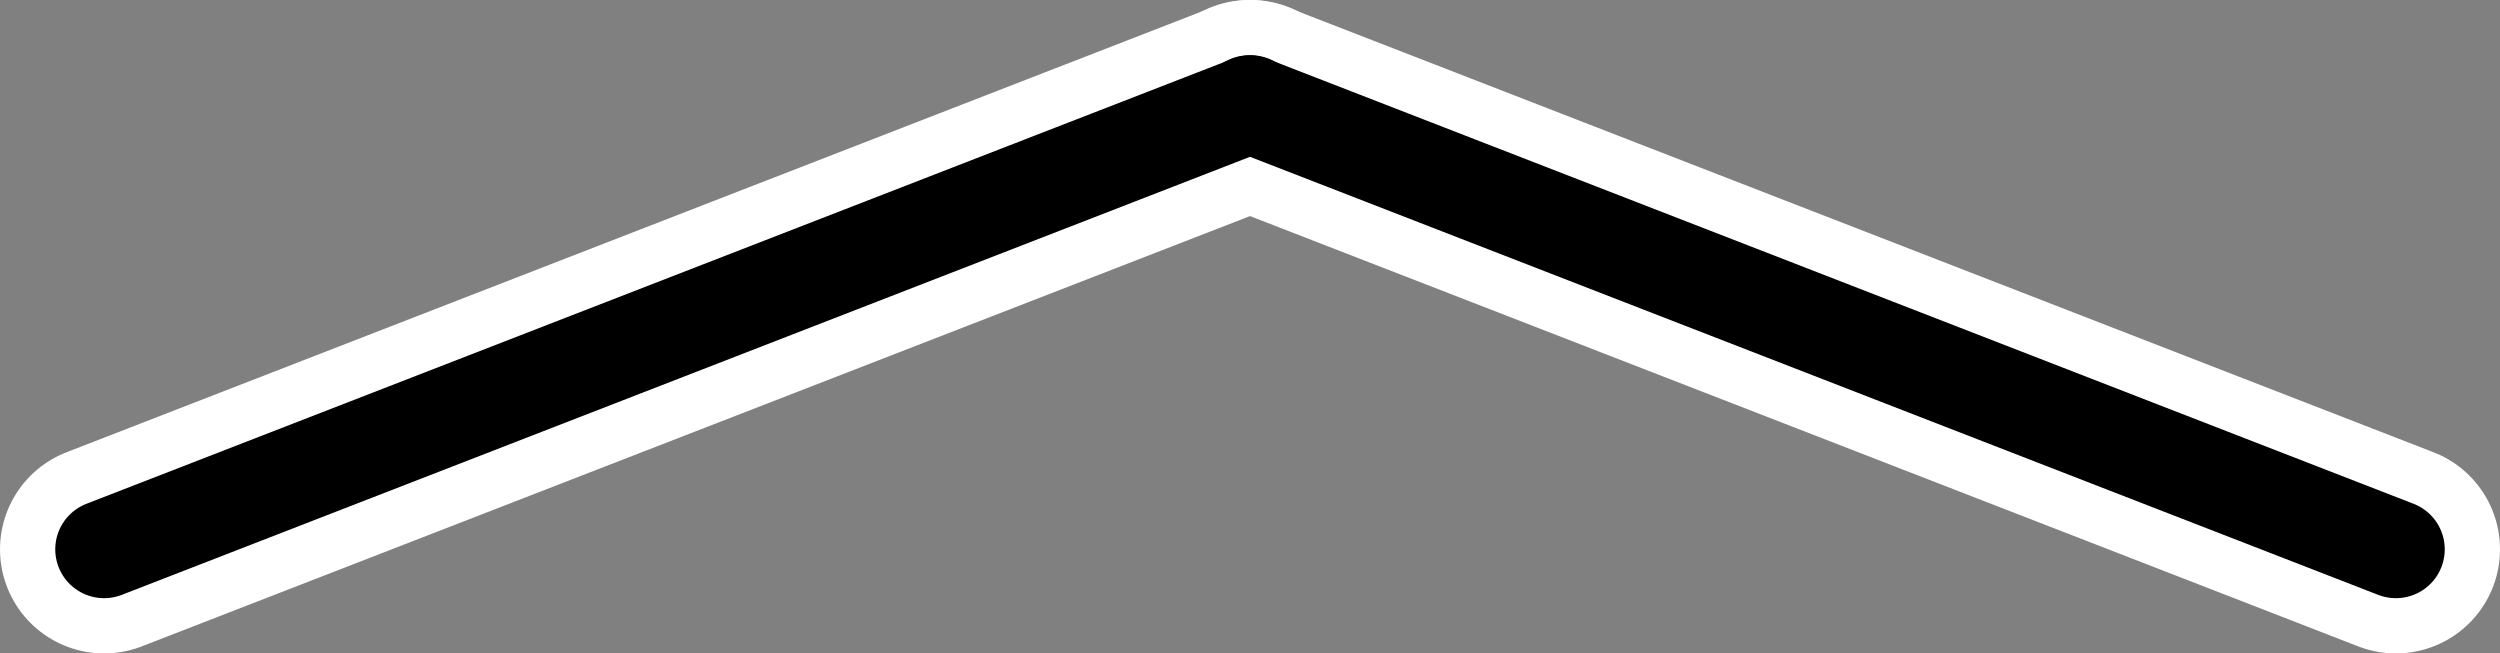 <svg xmlns="http://www.w3.org/2000/svg" viewBox="0 0 1561 408"><rect x="0" y="0" width="1561" height="408" fill="#808080" stroke="none"/><defs><style>.cls-1,.cls-2{fill:#fff;stroke-linecap:round;stroke-miterlimit:10;}.cls-1{stroke:#fff;stroke-width:130px;}.cls-2{stroke:#000;stroke-width:61px;}</style></defs><title>Pfeil</title><g id="Ebene_1_Kopie" data-name="Ebene 1 Kopie"><path class="cls-1" d="M752.5,43.5" transform="translate(-0.5 -0.5)"/><line class="cls-1" x1="1496" y1="343" x2="780" y2="65"/><line class="cls-1" x1="65" y1="343" x2="781" y2="65"/></g><g id="Ebene_1" data-name="Ebene 1"><path class="cls-2" d="M752.5,43.5" transform="translate(-0.5 -0.5)"/><line class="cls-2" x1="1496" y1="343" x2="780" y2="65"/><line class="cls-2" x1="65" y1="343" x2="781" y2="65"/></g></svg>